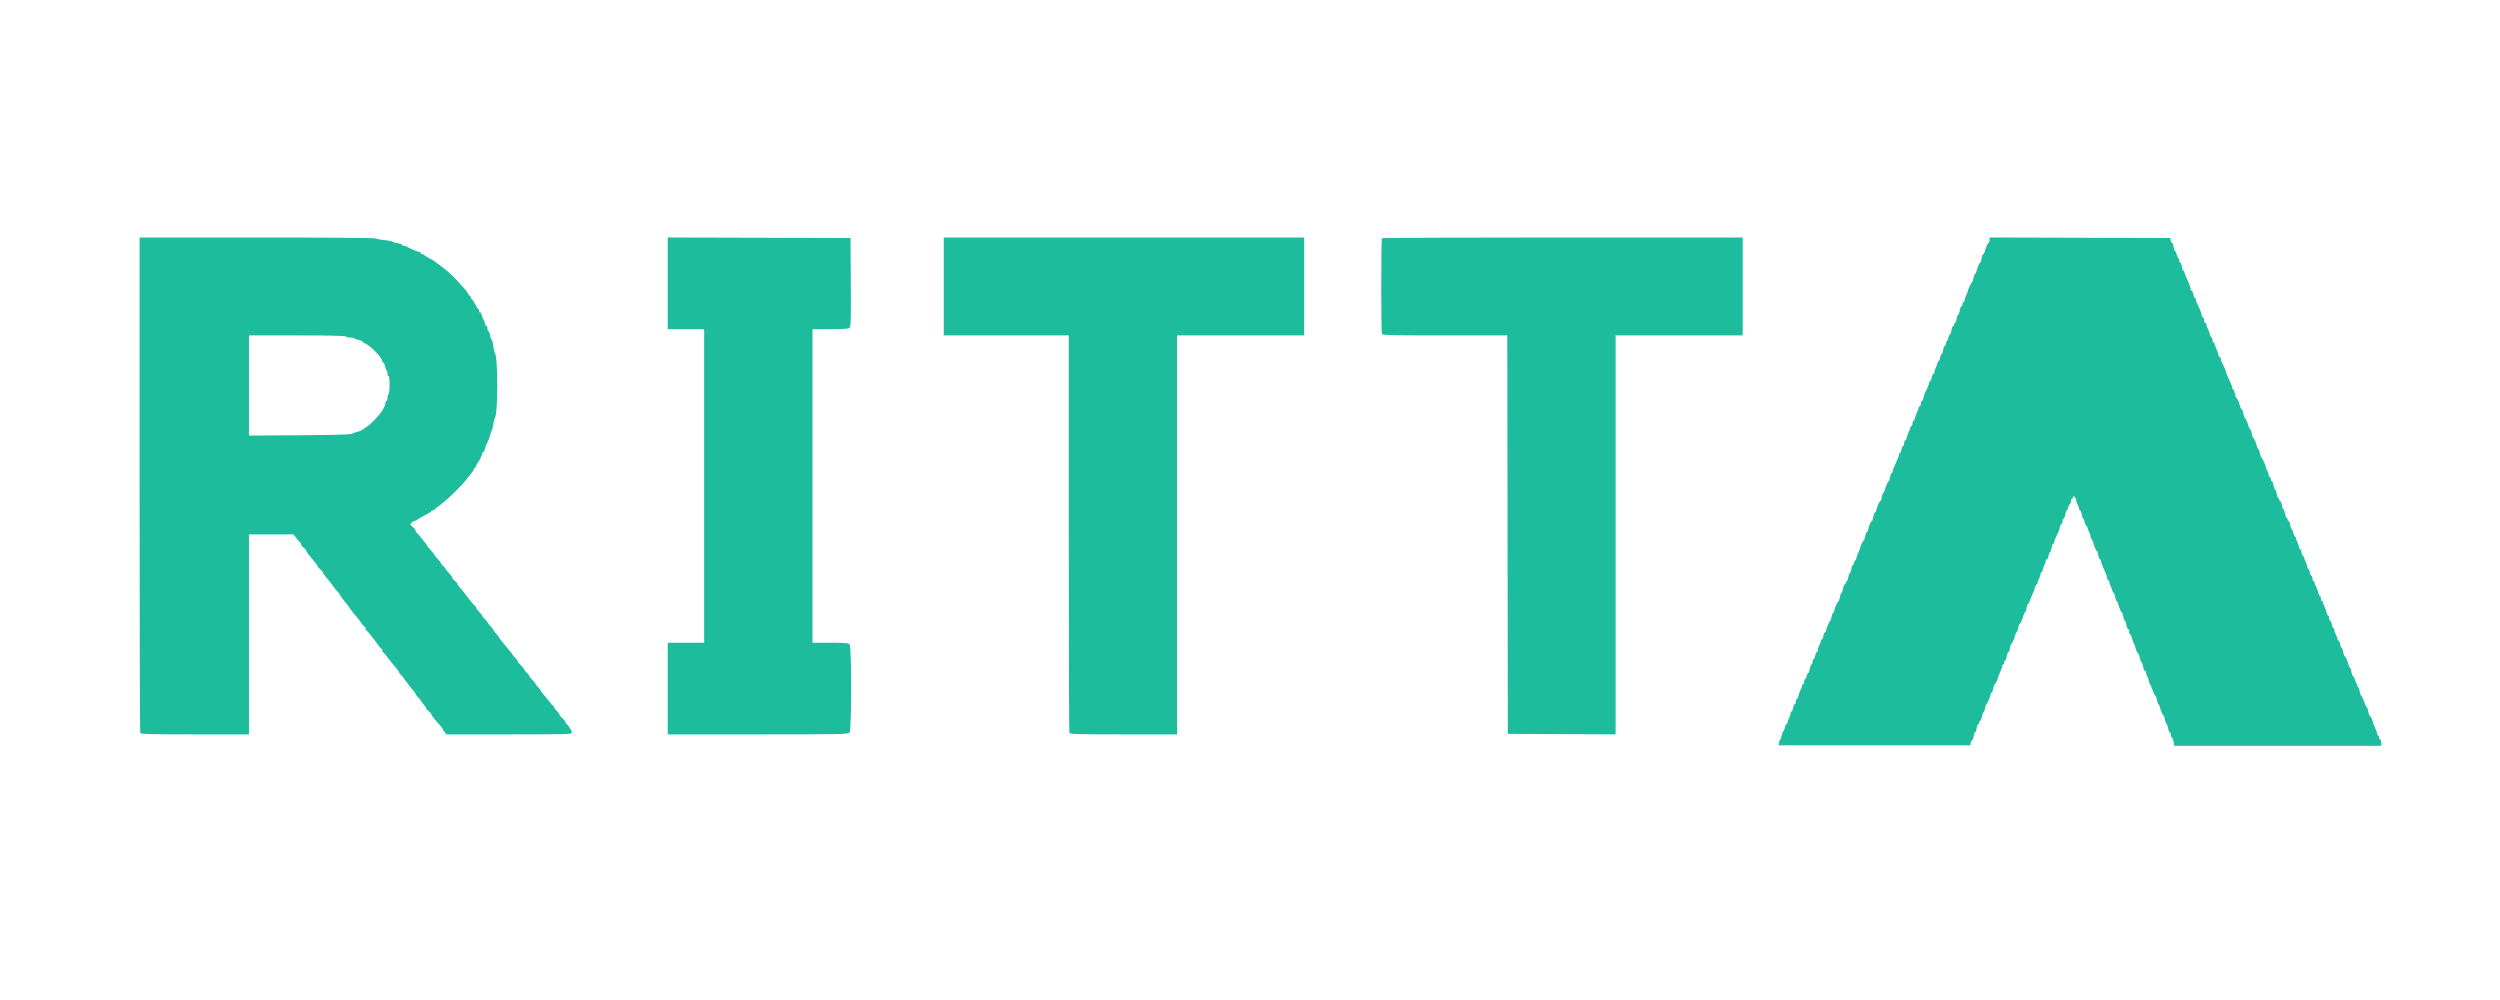 <svg id="svg" xmlns="http://www.w3.org/2000/svg" xmlns:xlink="http://www.w3.org/1999/xlink" width="400" height="160" viewBox="0, 0, 400,160" version="1.1"><g id="svgg"><path id="path0" d="M22.333 77.486 C 22.333 99.204,22.379 117.091,22.434 117.236 C 22.525 117.472,23.452 117.500,31.184 117.500 L 39.833 117.500 39.833 101.500 L 39.833 85.500 43.397 85.500 L 46.960 85.500 47.432 86.125 C 47.691 86.469,47.962 86.775,48.035 86.806 C 48.107 86.836,48.167 86.962,48.167 87.085 C 48.167 87.208,48.354 87.457,48.583 87.637 C 48.813 87.817,49.000 88.036,49.000 88.123 C 49.000 88.211,49.156 88.463,49.348 88.683 C 49.539 88.903,49.857 89.296,50.056 89.556 C 50.254 89.816,50.510 90.129,50.625 90.252 C 50.740 90.376,50.833 90.546,50.833 90.631 C 50.833 90.717,51.021 90.927,51.250 91.100 C 51.479 91.272,51.667 91.496,51.667 91.599 C 51.667 91.701,51.835 91.973,52.042 92.204 C 52.571 92.797,52.862 93.165,53.328 93.833 C 53.551 94.154,53.869 94.538,54.034 94.686 C 54.199 94.834,54.333 95.008,54.333 95.071 C 54.333 95.178,55.298 96.482,55.514 96.667 C 55.568 96.712,55.680 96.871,55.764 97.019 C 55.940 97.330,56.799 98.435,57.167 98.824 C 57.304 98.970,57.560 99.313,57.735 99.586 C 57.909 99.860,58.153 100.143,58.276 100.217 C 58.399 100.290,58.500 100.452,58.500 100.578 C 58.500 100.703,58.557 100.831,58.626 100.861 C 58.696 100.892,59.012 101.254,59.330 101.667 C 59.648 102.079,59.949 102.454,60.000 102.500 C 60.050 102.546,60.232 102.808,60.405 103.083 C 60.578 103.358,60.820 103.643,60.943 103.717 C 61.066 103.790,61.167 103.952,61.167 104.078 C 61.167 104.203,61.223 104.331,61.293 104.361 C 61.399 104.408,61.883 104.999,62.749 106.138 C 62.841 106.260,63.123 106.590,63.375 106.871 C 63.627 107.152,63.833 107.457,63.833 107.547 C 63.833 107.638,64.021 107.886,64.250 108.098 C 64.479 108.310,64.667 108.531,64.667 108.587 C 64.667 108.644,64.760 108.788,64.875 108.908 C 64.990 109.028,65.196 109.298,65.333 109.509 C 65.471 109.719,65.790 110.115,66.042 110.387 C 66.294 110.660,66.500 110.957,66.500 111.047 C 66.500 111.138,66.688 111.386,66.917 111.598 C 67.146 111.810,67.333 112.031,67.333 112.087 C 67.333 112.144,67.427 112.295,67.542 112.423 C 68.026 112.963,68.167 113.161,68.167 113.303 C 68.167 113.386,68.354 113.594,68.583 113.766 C 68.813 113.938,69.000 114.158,69.000 114.254 C 69.000 114.433,69.562 115.156,70.375 116.023 C 70.627 116.292,70.833 116.572,70.833 116.647 C 70.833 116.721,70.973 116.944,71.145 117.141 L 71.456 117.500 81.478 117.500 C 90.772 117.500,91.500 117.480,91.500 117.219 C 91.500 116.908,90.823 115.836,90.625 115.834 C 90.556 115.834,90.500 115.733,90.500 115.611 C 90.500 115.489,90.275 115.188,90.000 114.943 C 89.725 114.698,89.500 114.413,89.500 114.309 C 89.500 114.206,89.313 113.948,89.083 113.735 C 88.854 113.523,88.667 113.277,88.667 113.189 C 88.667 113.100,88.608 113.003,88.535 112.972 C 88.463 112.942,88.145 112.582,87.827 112.172 C 87.510 111.763,87.081 111.239,86.875 111.007 C 86.669 110.776,86.500 110.533,86.500 110.468 C 86.500 110.402,86.313 110.161,86.083 109.932 C 85.854 109.703,85.665 109.455,85.662 109.383 C 85.659 109.310,85.434 109.031,85.162 108.764 C 84.890 108.497,84.667 108.212,84.667 108.131 C 84.667 108.050,84.479 107.810,84.250 107.598 C 84.021 107.386,83.833 107.139,83.833 107.050 C 83.833 106.961,83.608 106.688,83.333 106.443 C 83.058 106.198,82.833 105.913,82.833 105.809 C 82.833 105.706,82.646 105.448,82.417 105.235 C 82.188 105.023,82.000 104.803,82.000 104.746 C 82.000 104.689,81.906 104.544,81.792 104.422 C 81.677 104.301,81.396 103.962,81.167 103.670 C 80.938 103.378,80.545 102.901,80.294 102.611 C 80.044 102.321,79.837 102.030,79.836 101.966 C 79.835 101.901,79.646 101.661,79.417 101.432 C 79.188 101.203,79.000 100.955,78.999 100.883 C 78.999 100.810,78.774 100.510,78.499 100.217 C 78.225 99.924,78.000 99.633,78.000 99.570 C 78.000 99.507,77.813 99.281,77.583 99.069 C 77.354 98.856,77.167 98.617,77.167 98.536 C 77.167 98.455,76.944 98.170,76.671 97.903 C 76.399 97.635,76.174 97.329,76.171 97.222 C 76.169 97.115,76.110 97.003,76.042 96.972 C 75.894 96.907,75.058 95.915,74.583 95.243 C 74.400 94.983,74.082 94.579,73.878 94.344 C 73.218 93.587,73.167 93.516,73.167 93.364 C 73.167 93.281,72.979 93.073,72.750 92.900 C 72.521 92.728,72.333 92.499,72.333 92.390 C 72.333 92.281,72.108 91.967,71.833 91.692 C 71.558 91.417,71.333 91.139,71.333 91.074 C 71.333 91.008,71.146 90.781,70.917 90.569 C 70.688 90.356,70.500 90.117,70.500 90.036 C 70.500 89.955,70.277 89.670,70.005 89.403 C 69.732 89.135,69.507 88.855,69.505 88.781 C 69.502 88.706,69.238 88.368,68.918 88.031 C 68.598 87.693,68.336 87.366,68.335 87.304 C 68.334 87.241,68.240 87.090,68.125 86.966 C 68.010 86.843,67.657 86.406,67.340 85.996 C 67.022 85.586,66.703 85.225,66.631 85.194 C 66.559 85.164,66.500 85.038,66.500 84.915 C 66.500 84.792,66.313 84.543,66.083 84.363 C 65.854 84.183,65.667 83.985,65.667 83.922 C 65.667 83.717,66.139 83.333,66.391 83.333 C 66.527 83.333,66.664 83.273,66.694 83.199 C 66.725 83.126,67.256 82.813,67.875 82.504 C 68.494 82.196,69.000 81.881,69.000 81.805 C 69.000 81.729,69.109 81.667,69.242 81.667 C 69.375 81.667,69.543 81.571,69.617 81.454 C 69.690 81.338,69.939 81.122,70.171 80.975 C 71.142 80.359,73.697 77.934,74.501 76.864 C 74.730 76.561,75.122 76.073,75.372 75.781 C 75.623 75.489,75.829 75.156,75.831 75.042 C 75.832 74.927,75.908 74.833,76.000 74.833 C 76.092 74.833,76.167 74.726,76.167 74.595 C 76.167 74.464,76.263 74.258,76.381 74.137 C 76.635 73.877,77.167 72.779,77.167 72.516 C 77.167 72.416,77.236 72.333,77.320 72.333 C 77.404 72.333,77.526 72.095,77.590 71.803 C 77.654 71.511,77.839 71.037,78.000 70.750 C 78.161 70.463,78.349 69.970,78.416 69.655 C 78.483 69.341,78.598 69.008,78.670 68.917 C 78.743 68.825,78.856 68.375,78.922 67.917 C 78.988 67.458,79.099 67.008,79.169 66.917 C 79.697 66.223,79.693 57.080,79.165 56.417 C 79.092 56.325,78.979 55.819,78.914 55.292 C 78.848 54.765,78.735 54.333,78.662 54.333 C 78.589 54.333,78.479 54.033,78.417 53.667 C 78.355 53.300,78.236 53.000,78.152 53.000 C 78.068 53.000,78.000 52.813,78.000 52.583 C 78.000 52.354,77.925 52.167,77.833 52.167 C 77.742 52.167,77.664 52.073,77.661 51.958 C 77.658 51.844,77.510 51.450,77.333 51.083 C 77.156 50.717,77.009 50.323,77.006 50.208 C 77.003 50.094,76.925 50.000,76.833 50.000 C 76.742 50.000,76.667 49.894,76.667 49.764 C 76.667 49.634,76.610 49.503,76.542 49.472 C 76.473 49.442,76.231 49.060,76.003 48.625 C 75.776 48.190,75.532 47.833,75.462 47.833 C 75.391 47.833,75.333 47.721,75.333 47.583 C 75.333 47.446,75.263 47.333,75.178 47.333 C 75.092 47.333,74.980 47.199,74.928 47.036 C 74.844 46.770,74.461 46.319,72.848 44.583 C 72.284 43.976,70.747 42.642,70.365 42.428 C 70.212 42.342,69.960 42.155,69.805 42.011 C 69.649 41.868,69.161 41.563,68.719 41.333 C 68.278 41.104,67.892 40.860,67.861 40.792 C 67.831 40.723,67.699 40.667,67.569 40.667 C 67.440 40.667,67.333 40.592,67.333 40.500 C 67.333 40.408,67.254 40.333,67.158 40.333 C 66.978 40.333,65.649 39.784,65.127 39.494 C 64.968 39.406,64.724 39.333,64.586 39.333 C 64.447 39.333,64.333 39.265,64.333 39.181 C 64.333 39.098,64.015 38.977,63.625 38.912 C 63.235 38.848,62.836 38.731,62.738 38.652 C 62.639 38.573,62.018 38.458,61.357 38.396 C 60.697 38.335,60.117 38.220,60.068 38.142 C 60.020 38.064,51.510 38.000,41.157 38.000 L 22.333 38.000 22.333 77.486 M106.833 45.332 L 106.833 52.667 109.750 52.667 L 112.667 52.667 112.667 77.750 L 112.667 102.833 109.750 102.833 L 106.833 102.833 106.833 110.167 L 106.833 117.500 121.273 117.500 C 134.830 117.500,135.727 117.482,135.935 117.208 C 136.274 116.761,136.268 103.411,135.929 103.071 C 135.741 102.884,135.089 102.833,132.845 102.833 L 130.000 102.833 130.000 77.750 L 130.000 52.667 132.845 52.667 C 135.099 52.667,135.740 52.617,135.930 52.427 C 136.133 52.224,136.164 51.091,136.127 45.135 L 136.083 38.083 121.458 38.041 L 106.833 37.998 106.833 45.332 M151.000 45.833 L 151.000 53.667 161.000 53.667 L 171.000 53.667 171.000 85.320 C 171.000 102.729,171.046 117.091,171.101 117.236 C 171.192 117.472,172.111 117.500,179.768 117.500 L 188.333 117.500 188.333 85.583 L 188.333 53.667 198.500 53.667 L 208.667 53.667 208.667 45.833 L 208.667 38.000 179.833 38.000 L 151.000 38.000 151.000 45.833 M221.111 38.111 C 220.972 38.250,220.963 53.042,221.101 53.403 C 221.192 53.639,222.236 53.667,231.184 53.667 L 241.166 53.667 241.208 85.542 L 241.250 117.417 249.875 117.460 L 258.500 117.503 258.500 85.585 L 258.500 53.667 268.667 53.667 L 278.833 53.667 278.833 45.833 L 278.833 38.000 250.028 38.000 C 234.185 38.000,221.172 38.050,221.111 38.111 M318.333 38.416 C 318.333 38.645,318.277 38.833,318.207 38.833 C 318.062 38.833,317.735 39.542,317.575 40.208 C 317.514 40.460,317.398 40.667,317.317 40.667 C 317.237 40.667,317.123 40.967,317.064 41.333 C 317.005 41.700,316.910 42.000,316.853 42.000 C 316.725 42.000,316.393 42.748,316.241 43.375 C 316.180 43.627,316.070 43.833,315.997 43.833 C 315.923 43.833,315.812 44.133,315.750 44.500 C 315.688 44.867,315.587 45.167,315.525 45.167 C 315.407 45.167,314.833 46.396,314.833 46.649 C 314.833 46.729,314.721 47.010,314.584 47.273 C 314.447 47.535,314.335 47.881,314.334 48.042 C 314.334 48.202,314.258 48.333,314.167 48.333 C 314.075 48.333,314.000 48.483,314.000 48.667 C 314.000 48.850,313.926 49.000,313.835 49.000 C 313.745 49.000,313.623 49.300,313.564 49.667 C 313.505 50.033,313.393 50.333,313.314 50.333 C 313.235 50.333,313.123 50.633,313.064 51.000 C 313.005 51.367,312.892 51.667,312.812 51.667 C 312.732 51.667,312.667 51.779,312.667 51.917 C 312.667 52.054,312.593 52.167,312.502 52.167 C 312.411 52.167,312.289 52.467,312.231 52.833 C 312.172 53.200,312.065 53.500,311.992 53.500 C 311.919 53.500,311.811 53.724,311.750 53.998 C 311.690 54.272,311.572 54.539,311.487 54.591 C 311.403 54.644,311.333 54.832,311.333 55.010 C 311.333 55.188,311.259 55.333,311.169 55.333 C 311.078 55.333,310.956 55.633,310.897 56.000 C 310.839 56.367,310.729 56.667,310.653 56.667 C 310.577 56.667,310.466 56.929,310.406 57.250 C 310.345 57.571,310.230 57.833,310.148 57.833 C 310.067 57.833,310.000 57.937,310.000 58.064 C 310.000 58.191,309.888 58.510,309.751 58.773 C 309.614 59.035,309.502 59.381,309.501 59.542 C 309.500 59.702,309.428 59.833,309.341 59.833 C 309.253 59.833,309.133 60.096,309.072 60.417 C 309.012 60.737,308.896 61.000,308.815 61.000 C 308.733 61.000,308.667 61.101,308.667 61.224 C 308.667 61.427,308.369 62.160,308.010 62.839 C 307.936 62.979,307.823 63.336,307.758 63.630 C 307.693 63.925,307.571 64.167,307.487 64.167 C 307.402 64.167,307.333 64.354,307.333 64.583 C 307.333 64.813,307.258 65.000,307.167 65.000 C 307.075 65.000,307.000 65.094,306.999 65.208 C 306.998 65.323,306.893 65.618,306.765 65.864 C 306.636 66.110,306.481 66.541,306.419 66.822 C 306.357 67.103,306.238 67.333,306.153 67.333 C 306.069 67.333,306.000 67.521,306.000 67.750 C 306.000 67.979,305.925 68.167,305.833 68.167 C 305.742 68.167,305.666 68.260,305.666 68.375 C 305.665 68.490,305.560 68.785,305.431 69.030 C 305.303 69.276,305.148 69.708,305.086 69.989 C 305.024 70.270,304.904 70.500,304.820 70.500 C 304.736 70.500,304.667 70.688,304.667 70.917 C 304.667 71.146,304.595 71.333,304.508 71.333 C 304.420 71.333,304.299 71.596,304.239 71.917 C 304.179 72.237,304.063 72.500,303.981 72.500 C 303.900 72.500,303.832 72.631,303.830 72.792 C 303.828 72.952,303.604 73.533,303.333 74.083 C 303.062 74.633,302.839 75.215,302.837 75.375 C 302.835 75.535,302.765 75.667,302.681 75.667 C 302.598 75.667,302.479 75.967,302.417 76.333 C 302.355 76.700,302.254 77.000,302.193 77.000 C 302.060 77.000,301.729 77.736,301.575 78.375 C 301.514 78.627,301.407 78.833,301.337 78.833 C 301.267 78.833,301.161 79.133,301.103 79.500 C 301.044 79.867,300.940 80.167,300.872 80.167 C 300.728 80.167,300.401 80.879,300.241 81.542 C 300.180 81.794,300.065 82.000,299.984 82.000 C 299.903 82.000,299.789 82.300,299.731 82.667 C 299.672 83.033,299.577 83.333,299.519 83.333 C 299.392 83.333,299.059 84.082,298.908 84.708 C 298.847 84.960,298.737 85.167,298.663 85.167 C 298.590 85.167,298.479 85.467,298.417 85.833 C 298.355 86.200,298.254 86.501,298.194 86.501 C 298.069 86.503,297.670 87.307,297.661 87.575 C 297.658 87.671,297.510 88.050,297.333 88.417 C 297.156 88.783,297.009 89.215,297.006 89.375 C 297.003 89.535,296.925 89.667,296.833 89.667 C 296.742 89.667,296.667 89.817,296.667 90.000 C 296.667 90.183,296.593 90.333,296.502 90.333 C 296.411 90.333,296.289 90.633,296.231 91.000 C 296.172 91.367,296.060 91.667,295.981 91.667 C 295.902 91.667,295.789 91.967,295.731 92.333 C 295.672 92.700,295.559 93.000,295.479 93.000 C 295.399 93.000,295.333 93.112,295.333 93.250 C 295.333 93.388,295.259 93.500,295.169 93.500 C 295.078 93.500,294.956 93.800,294.897 94.167 C 294.839 94.533,294.729 94.833,294.653 94.833 C 294.577 94.833,294.463 95.115,294.400 95.458 C 294.337 95.802,294.240 96.121,294.184 96.167 C 293.946 96.364,293.500 97.330,293.500 97.651 C 293.500 97.843,293.428 98.000,293.341 98.000 C 293.253 98.000,293.130 98.281,293.067 98.625 C 293.004 98.969,292.903 99.287,292.842 99.333 C 292.660 99.472,292.167 100.615,292.167 100.900 C 292.167 101.047,292.095 101.167,292.008 101.167 C 291.920 101.167,291.799 101.429,291.739 101.750 C 291.679 102.071,291.563 102.333,291.481 102.333 C 291.400 102.333,291.333 102.437,291.333 102.564 C 291.333 102.691,291.221 103.010,291.084 103.273 C 290.947 103.535,290.835 103.881,290.834 104.042 C 290.834 104.202,290.767 104.333,290.685 104.333 C 290.604 104.333,290.488 104.596,290.428 104.917 C 290.367 105.237,290.247 105.500,290.159 105.500 C 290.072 105.500,290.000 105.688,290.000 105.917 C 290.000 106.146,289.926 106.333,289.835 106.333 C 289.745 106.333,289.623 106.633,289.564 107.000 C 289.505 107.367,289.398 107.667,289.325 107.667 C 289.253 107.667,289.144 107.892,289.083 108.167 C 289.023 108.442,288.904 108.667,288.820 108.667 C 288.736 108.667,288.667 108.854,288.667 109.083 C 288.667 109.313,288.592 109.500,288.500 109.500 C 288.408 109.500,288.333 109.594,288.332 109.708 C 288.332 109.823,288.226 110.118,288.098 110.364 C 287.970 110.610,287.814 111.041,287.752 111.322 C 287.691 111.603,287.571 111.833,287.487 111.833 C 287.402 111.833,287.333 112.021,287.333 112.250 C 287.333 112.479,287.262 112.667,287.174 112.667 C 287.087 112.667,286.966 112.929,286.906 113.250 C 286.845 113.571,286.730 113.833,286.648 113.833 C 286.567 113.833,286.500 113.965,286.499 114.125 C 286.498 114.285,286.386 114.631,286.249 114.894 C 286.112 115.157,286.000 115.475,286.000 115.602 C 286.000 115.729,285.928 115.833,285.841 115.833 C 285.753 115.833,285.633 116.096,285.572 116.417 C 285.512 116.737,285.405 117.000,285.333 117.000 C 285.262 117.000,285.151 117.281,285.087 117.625 C 285.022 117.968,284.909 118.287,284.835 118.333 C 284.761 118.379,284.675 118.604,284.642 118.833 L 284.583 119.250 299.917 119.250 L 315.250 119.250 315.303 118.875 C 315.333 118.669,315.425 118.500,315.510 118.500 C 315.594 118.500,315.711 118.200,315.769 117.833 C 315.828 117.467,315.940 117.167,316.019 117.167 C 316.098 117.167,316.211 116.867,316.269 116.500 C 316.328 116.133,316.441 115.833,316.521 115.833 C 316.601 115.833,316.667 115.721,316.667 115.583 C 316.667 115.446,316.741 115.333,316.831 115.333 C 316.922 115.333,317.044 115.033,317.103 114.667 C 317.161 114.300,317.271 114.000,317.347 114.000 C 317.423 114.000,317.537 113.719,317.600 113.375 C 317.663 113.031,317.764 112.712,317.824 112.667 C 318.007 112.528,318.500 111.385,318.500 111.100 C 318.500 110.953,318.568 110.833,318.652 110.833 C 318.736 110.833,318.855 110.533,318.917 110.167 C 318.979 109.800,319.079 109.499,319.140 109.499 C 319.264 109.497,319.664 108.693,319.672 108.425 C 319.675 108.329,319.823 107.950,320.000 107.583 C 320.177 107.217,320.325 106.785,320.328 106.625 C 320.331 106.465,320.408 106.333,320.500 106.333 C 320.592 106.333,320.667 106.183,320.667 106.000 C 320.667 105.817,320.735 105.667,320.819 105.667 C 320.902 105.667,321.021 105.367,321.083 105.000 C 321.145 104.633,321.263 104.333,321.346 104.333 C 321.429 104.333,321.544 104.033,321.603 103.667 C 321.661 103.300,321.756 103.000,321.814 103.000 C 321.941 103.000,322.274 102.252,322.425 101.625 C 322.486 101.373,322.593 101.167,322.663 101.167 C 322.733 101.167,322.839 100.867,322.897 100.500 C 322.956 100.133,323.060 99.833,323.128 99.833 C 323.272 99.833,323.599 99.121,323.759 98.458 C 323.820 98.206,323.927 98.000,323.997 98.000 C 324.067 98.000,324.172 97.700,324.231 97.333 C 324.289 96.967,324.397 96.667,324.469 96.667 C 324.542 96.667,324.739 96.273,324.908 95.792 C 325.078 95.310,325.271 94.842,325.339 94.750 C 325.406 94.658,325.514 94.340,325.577 94.042 C 325.641 93.744,325.762 93.500,325.847 93.500 C 325.931 93.500,326.000 93.396,326.000 93.269 C 326.000 93.142,326.112 92.823,326.249 92.561 C 326.386 92.298,326.498 91.952,326.499 91.792 C 326.500 91.631,326.575 91.500,326.667 91.500 C 326.758 91.500,326.834 91.369,326.834 91.208 C 326.835 91.048,326.947 90.702,327.084 90.439 C 327.221 90.177,327.333 89.858,327.333 89.731 C 327.333 89.604,327.405 89.500,327.492 89.500 C 327.580 89.500,327.701 89.237,327.761 88.917 C 327.821 88.596,327.930 88.333,328.004 88.333 C 328.077 88.333,328.188 88.033,328.250 87.667 C 328.312 87.300,328.431 87.000,328.515 87.000 C 328.598 87.000,328.667 86.899,328.667 86.776 C 328.667 86.573,328.965 85.840,329.323 85.161 C 329.397 85.021,329.511 84.664,329.575 84.370 C 329.640 84.075,329.762 83.833,329.847 83.833 C 329.931 83.833,330.000 83.646,330.000 83.417 C 330.000 83.188,330.074 83.000,330.165 83.000 C 330.255 83.000,330.377 82.700,330.436 82.333 C 330.495 81.967,330.602 81.667,330.675 81.667 C 330.747 81.667,330.856 81.442,330.917 81.167 C 330.977 80.892,331.096 80.667,331.180 80.667 C 331.264 80.667,331.333 80.479,331.333 80.250 C 331.333 80.021,331.408 79.833,331.500 79.833 C 331.592 79.833,331.667 79.712,331.667 79.563 C 331.667 79.341,331.712 79.330,331.917 79.500 C 332.054 79.614,332.167 79.830,332.168 79.979 C 332.168 80.128,332.281 80.465,332.418 80.727 C 332.555 80.990,332.667 81.309,332.667 81.436 C 332.667 81.563,332.735 81.667,332.819 81.667 C 332.902 81.667,333.021 81.967,333.083 82.333 C 333.145 82.700,333.256 83.000,333.329 83.000 C 333.403 83.000,333.512 83.262,333.572 83.583 C 333.633 83.904,333.753 84.167,333.841 84.167 C 333.928 84.167,334.000 84.271,334.000 84.398 C 334.000 84.525,334.112 84.843,334.249 85.106 C 334.386 85.369,334.498 85.710,334.499 85.865 C 334.500 86.020,334.567 86.188,334.648 86.239 C 334.730 86.289,334.846 86.537,334.908 86.790 C 335.059 87.418,335.392 88.167,335.519 88.167 C 335.577 88.167,335.672 88.467,335.731 88.833 C 335.789 89.200,335.911 89.500,336.002 89.500 C 336.093 89.500,336.167 89.620,336.167 89.766 C 336.167 89.913,336.279 90.288,336.417 90.600 C 336.554 90.912,336.779 91.422,336.917 91.734 C 337.054 92.045,337.167 92.420,337.167 92.567 C 337.167 92.713,337.242 92.833,337.333 92.833 C 337.425 92.833,337.500 92.965,337.501 93.125 C 337.502 93.285,337.614 93.631,337.751 93.894 C 337.888 94.157,338.000 94.475,338.000 94.602 C 338.000 94.729,338.068 94.833,338.152 94.833 C 338.236 94.833,338.355 95.133,338.417 95.500 C 338.479 95.867,338.590 96.167,338.663 96.167 C 338.737 96.167,338.847 96.373,338.908 96.625 C 339.059 97.252,339.392 98.000,339.519 98.000 C 339.577 98.000,339.672 98.300,339.731 98.667 C 339.789 99.033,339.902 99.333,339.981 99.333 C 340.060 99.333,340.172 99.633,340.231 100.000 C 340.289 100.367,340.411 100.667,340.502 100.667 C 340.593 100.667,340.667 100.854,340.667 101.083 C 340.667 101.313,340.736 101.500,340.820 101.500 C 340.904 101.500,341.024 101.730,341.086 102.011 C 341.148 102.292,341.303 102.724,341.431 102.970 C 341.560 103.215,341.665 103.511,341.666 103.627 C 341.667 103.843,342.003 104.517,342.184 104.667 C 342.240 104.712,342.337 105.031,342.400 105.375 C 342.463 105.719,342.577 106.000,342.653 106.000 C 342.729 106.000,342.839 106.300,342.897 106.667 C 342.956 107.033,343.078 107.333,343.169 107.333 C 343.259 107.333,343.333 107.437,343.333 107.564 C 343.333 107.691,343.445 108.010,343.582 108.273 C 343.719 108.535,343.832 108.866,343.832 109.008 C 343.833 109.150,343.898 109.338,343.977 109.425 C 344.056 109.512,344.258 109.977,344.426 110.458 C 344.595 110.940,344.792 111.333,344.864 111.333 C 344.937 111.333,345.044 111.633,345.103 112.000 C 345.161 112.367,345.267 112.667,345.337 112.667 C 345.407 112.667,345.514 112.873,345.575 113.125 C 345.726 113.752,346.059 114.500,346.186 114.500 C 346.244 114.500,346.339 114.800,346.397 115.167 C 346.456 115.533,346.568 115.833,346.647 115.833 C 346.726 115.833,346.839 116.133,346.897 116.500 C 346.956 116.867,347.078 117.167,347.169 117.167 C 347.259 117.167,347.333 117.354,347.333 117.583 C 347.333 117.813,347.407 118.000,347.498 118.000 C 347.589 118.000,347.711 118.300,347.769 118.667 L 347.876 119.333 364.438 119.333 L 381.000 119.333 381.000 118.833 C 381.000 118.558,380.925 118.333,380.833 118.333 C 380.742 118.333,380.667 118.183,380.667 118.000 C 380.667 117.817,380.592 117.667,380.500 117.667 C 380.408 117.667,380.331 117.535,380.328 117.375 C 380.325 117.215,380.177 116.783,380.000 116.417 C 379.823 116.050,379.675 115.671,379.672 115.575 C 379.664 115.307,379.264 114.503,379.140 114.501 C 379.079 114.501,378.979 114.200,378.917 113.833 C 378.855 113.467,378.751 113.167,378.687 113.167 C 378.622 113.167,378.429 112.754,378.257 112.250 C 378.086 111.746,377.884 111.333,377.808 111.333 C 377.733 111.333,377.623 111.033,377.564 110.667 C 377.505 110.300,377.408 110.000,377.347 110.000 C 377.286 110.000,377.095 109.587,376.924 109.083 C 376.753 108.579,376.551 108.167,376.475 108.167 C 376.399 108.167,376.289 107.867,376.231 107.500 C 376.172 107.133,376.067 106.833,375.997 106.833 C 375.927 106.833,375.820 106.627,375.759 106.375 C 375.604 105.736,375.274 105.000,375.141 105.000 C 375.079 105.000,374.979 104.700,374.917 104.333 C 374.855 103.967,374.744 103.667,374.671 103.667 C 374.597 103.667,374.488 103.404,374.428 103.083 C 374.367 102.763,374.247 102.500,374.159 102.500 C 374.072 102.500,374.000 102.396,374.000 102.269 C 374.000 102.142,373.888 101.823,373.751 101.561 C 373.614 101.298,373.502 100.952,373.501 100.792 C 373.500 100.631,373.433 100.500,373.352 100.500 C 373.270 100.500,373.155 100.237,373.094 99.917 C 373.034 99.596,372.913 99.333,372.826 99.333 C 372.738 99.333,372.667 99.146,372.667 98.917 C 372.667 98.688,372.598 98.500,372.513 98.500 C 372.429 98.500,372.309 98.270,372.248 97.989 C 372.186 97.708,372.030 97.276,371.902 97.030 C 371.774 96.785,371.668 96.490,371.668 96.375 C 371.667 96.260,371.592 96.167,371.500 96.167 C 371.408 96.167,371.333 95.979,371.333 95.750 C 371.333 95.521,371.264 95.333,371.180 95.333 C 371.096 95.333,370.976 95.103,370.914 94.822 C 370.852 94.541,370.697 94.110,370.569 93.864 C 370.440 93.618,370.335 93.323,370.334 93.208 C 370.334 93.094,370.258 93.000,370.167 93.000 C 370.075 93.000,370.000 92.813,370.000 92.583 C 370.000 92.354,369.928 92.167,369.841 92.167 C 369.753 92.167,369.633 91.904,369.572 91.583 C 369.512 91.263,369.396 91.000,369.315 91.000 C 369.233 91.000,369.166 90.869,369.166 90.708 C 369.165 90.548,369.053 90.202,368.916 89.939 C 368.779 89.677,368.667 89.358,368.667 89.231 C 368.667 89.104,368.600 89.000,368.519 89.000 C 368.437 89.000,368.321 88.737,368.261 88.417 C 368.201 88.096,368.080 87.833,367.992 87.833 C 367.905 87.833,367.833 87.702,367.832 87.542 C 367.832 87.381,367.719 87.035,367.582 86.773 C 367.445 86.510,367.333 86.191,367.333 86.064 C 367.333 85.937,367.267 85.833,367.185 85.833 C 367.104 85.833,366.988 85.571,366.928 85.250 C 366.867 84.929,366.756 84.667,366.680 84.667 C 366.605 84.667,366.495 84.367,366.436 84.000 C 366.377 83.633,366.255 83.333,366.165 83.333 C 366.074 83.333,366.000 83.221,366.000 83.083 C 366.000 82.946,365.935 82.833,365.855 82.833 C 365.775 82.833,365.661 82.533,365.603 82.167 C 365.544 81.800,365.432 81.500,365.353 81.500 C 365.274 81.500,365.161 81.200,365.103 80.833 C 365.044 80.467,364.922 80.167,364.831 80.167 C 364.741 80.167,364.667 80.054,364.667 79.917 C 364.667 79.779,364.601 79.667,364.521 79.667 C 364.441 79.667,364.328 79.367,364.269 79.000 C 364.211 78.633,364.098 78.333,364.019 78.333 C 363.940 78.333,363.828 78.033,363.769 77.667 C 363.711 77.300,363.589 77.000,363.498 77.000 C 363.407 77.000,363.333 76.850,363.333 76.667 C 363.333 76.483,363.258 76.333,363.167 76.333 C 363.075 76.333,363.000 76.202,362.999 76.042 C 362.998 75.881,362.886 75.535,362.749 75.273 C 362.612 75.010,362.500 74.729,362.500 74.649 C 362.500 74.396,361.927 73.167,361.809 73.167 C 361.747 73.167,361.645 72.867,361.583 72.500 C 361.521 72.133,361.410 71.833,361.337 71.833 C 361.263 71.833,361.153 71.627,361.092 71.375 C 360.941 70.748,360.608 70.000,360.481 70.000 C 360.423 70.000,360.328 69.700,360.269 69.333 C 360.211 68.967,360.097 68.667,360.016 68.667 C 359.935 68.667,359.820 68.460,359.759 68.208 C 359.607 67.582,359.275 66.833,359.147 66.833 C 359.090 66.833,358.995 66.533,358.936 66.167 C 358.877 65.800,358.763 65.500,358.683 65.500 C 358.602 65.500,358.486 65.294,358.425 65.042 C 358.271 64.402,357.940 63.667,357.807 63.667 C 357.746 63.667,357.645 63.367,357.583 63.000 C 357.521 62.633,357.402 62.333,357.319 62.333 C 357.235 62.333,357.165 62.202,357.163 62.042 C 357.161 61.881,356.938 61.300,356.667 60.750 C 356.396 60.200,356.172 59.668,356.170 59.567 C 356.167 59.393,355.820 58.574,355.489 57.961 C 355.404 57.801,355.333 57.558,355.333 57.419 C 355.333 57.280,355.264 57.167,355.180 57.167 C 355.096 57.167,354.976 56.937,354.914 56.655 C 354.852 56.374,354.697 55.943,354.569 55.697 C 354.440 55.451,354.335 55.156,354.334 55.042 C 354.334 54.927,354.258 54.833,354.167 54.833 C 354.075 54.833,354.000 54.646,354.000 54.417 C 354.000 54.188,353.931 54.000,353.847 54.000 C 353.762 54.000,353.643 53.770,353.581 53.489 C 353.519 53.208,353.364 52.776,353.235 52.530 C 353.107 52.285,353.002 51.990,353.001 51.875 C 353.000 51.760,352.925 51.667,352.833 51.667 C 352.742 51.667,352.667 51.479,352.667 51.250 C 352.667 51.021,352.598 50.833,352.513 50.833 C 352.429 50.833,352.310 50.608,352.250 50.332 C 352.146 49.861,351.847 49.124,351.489 48.461 C 351.404 48.301,351.333 48.058,351.333 47.919 C 351.333 47.780,351.267 47.667,351.185 47.667 C 351.104 47.667,350.988 47.404,350.928 47.083 C 350.867 46.762,350.747 46.500,350.659 46.500 C 350.572 46.500,350.500 46.380,350.500 46.234 C 350.500 46.087,350.396 45.731,350.270 45.442 C 350.143 45.153,349.918 44.643,349.770 44.308 C 349.621 43.973,349.500 43.617,349.500 43.516 C 349.500 43.416,349.435 43.333,349.355 43.333 C 349.275 43.333,349.161 43.033,349.103 42.667 C 349.044 42.300,348.922 42.000,348.831 42.000 C 348.741 42.000,348.667 41.854,348.667 41.677 C 348.667 41.499,348.597 41.310,348.513 41.258 C 348.428 41.206,348.310 40.939,348.250 40.665 C 348.189 40.391,348.081 40.167,348.008 40.167 C 347.935 40.167,347.828 39.867,347.769 39.500 C 347.711 39.133,347.594 38.833,347.510 38.833 C 347.425 38.833,347.333 38.665,347.303 38.458 L 347.250 38.083 332.792 38.041 L 318.333 37.998 318.333 38.416 M55.333 53.833 C 55.333 53.925,55.629 54.000,55.990 54.000 C 56.351 54.000,56.688 54.066,56.738 54.148 C 56.789 54.229,57.093 54.345,57.415 54.405 C 57.737 54.466,58.000 54.582,58.000 54.663 C 58.000 54.744,58.158 54.861,58.351 54.922 C 59.144 55.174,61.167 57.232,61.167 57.786 C 61.167 57.904,61.238 58.000,61.326 58.000 C 61.413 58.000,61.534 58.263,61.595 58.585 C 61.655 58.907,61.771 59.211,61.852 59.262 C 61.934 59.312,62.000 59.536,62.000 59.760 C 62.000 59.984,62.075 60.167,62.167 60.167 C 62.265 60.167,62.333 60.747,62.333 61.573 C 62.333 62.347,62.258 63.027,62.167 63.083 C 62.075 63.140,62.000 63.407,62.000 63.677 C 62.000 63.946,61.925 64.167,61.833 64.167 C 61.742 64.167,61.667 64.290,61.667 64.440 C 61.667 65.722,58.658 68.820,57.133 69.109 C 56.831 69.167,56.478 69.297,56.350 69.398 C 56.188 69.526,53.605 69.601,47.975 69.640 L 39.833 69.696 39.833 61.681 L 39.833 53.667 47.583 53.667 C 52.639 53.667,55.333 53.725,55.333 53.833 " stroke="none" fill="#1cbc9c" fill-rule="evenodd"></path><path id="path1" d="" stroke="none" fill="#20bc9c" fill-rule="evenodd"></path><path id="path2" d="" stroke="none" fill="#20bc9c" fill-rule="evenodd"></path><path id="path3" d="" stroke="none" fill="#20bc9c" fill-rule="evenodd"></path><path id="path4" d="" stroke="none" fill="#20bc9c" fill-rule="evenodd"></path></g></svg>
